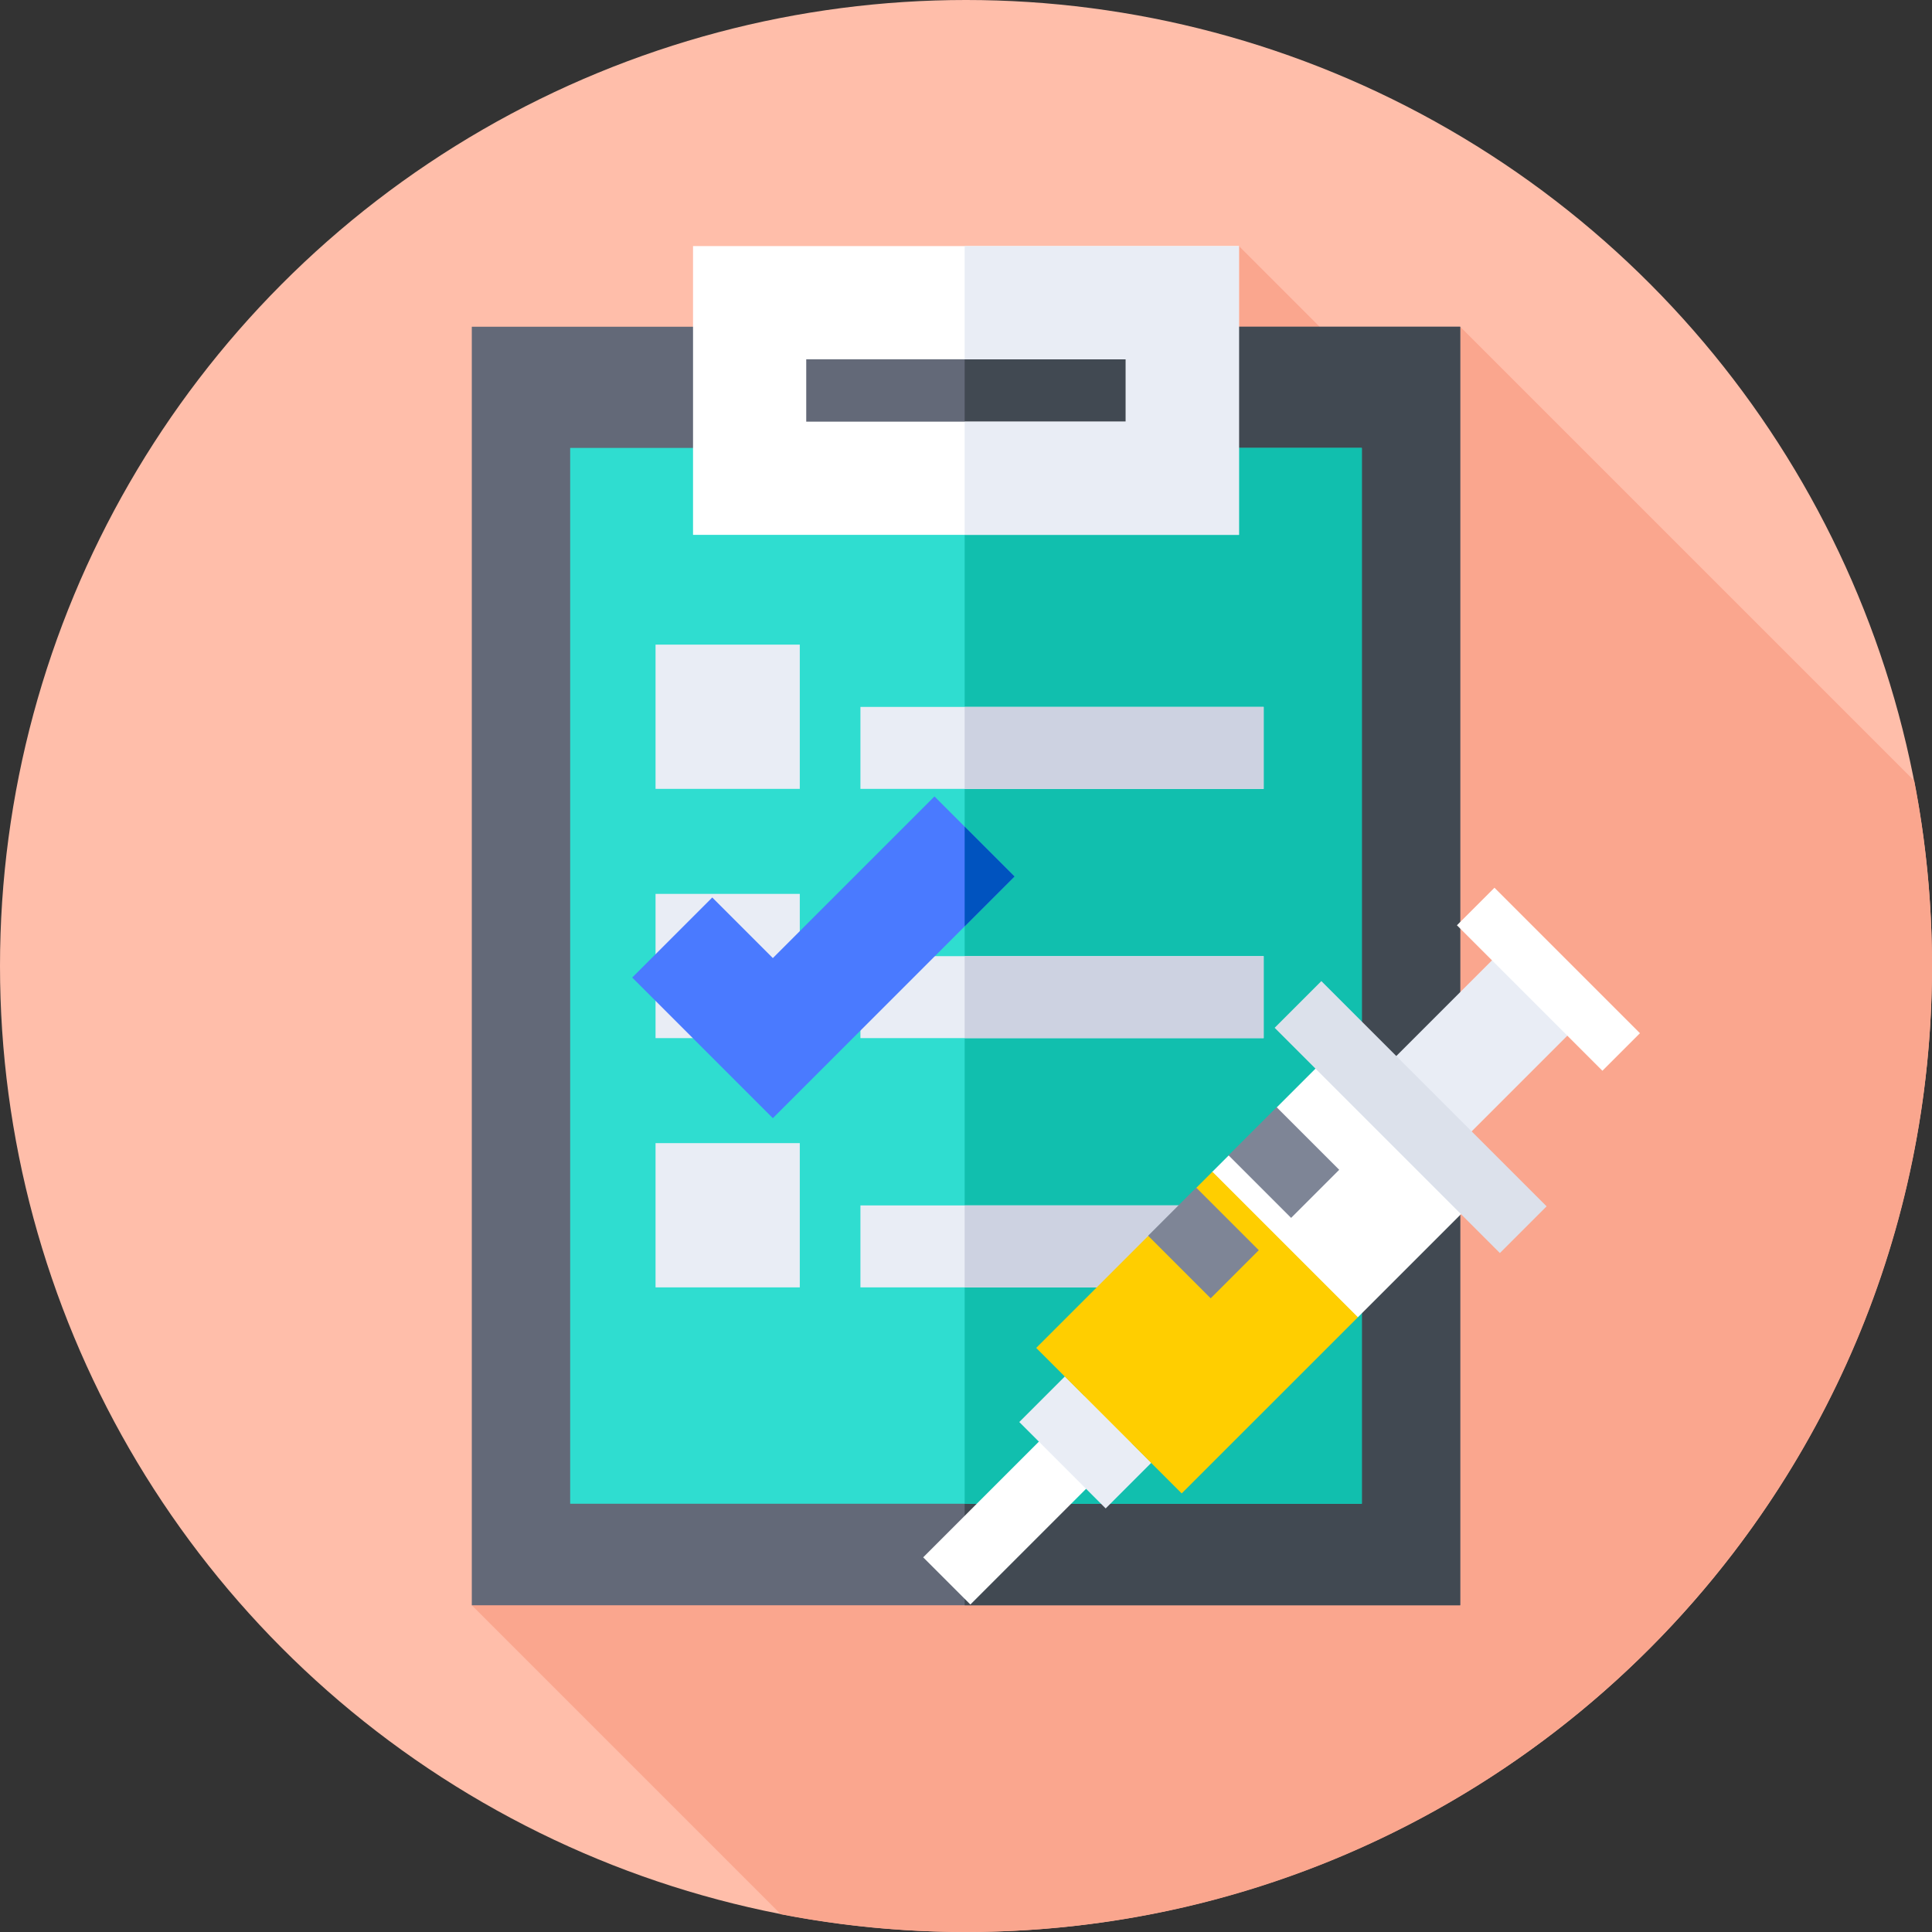 <svg id="Capa_1" enable-background="new 0 0 512 512" height="512" viewBox="0 0 512 512" width="512" xmlns="http://www.w3.org/2000/svg"><rect x="0" y="0" width="512" height="512" fill="#333333" stroke="none"/><g><g><g><g><g><g><circle cx="256" cy="256" fill="#ffbeaa" r="256"/></g></g></g></g></g><path d="m373.86 110.737-45.521-45.521-203.307 360.195 81.889 81.889c15.885 3.084 32.293 4.7 49.079 4.7 141.385 0 256-114.615 256-256 0-16.786-1.616-33.195-4.7-49.08l-120.332-120.332z" fill="#faa68e"/><g><path d="m125.032 86.589h261.936v338.823h-261.936z" fill="#636978"/></g><g><path d="m255.644 86.588h131.324v338.823h-131.324z" fill="#414952"/></g><g><path d="m151.103 118.706h209.795v279.8h-209.795z" fill="#2fddd0"/></g><g><path d="m255.644 118.707h105.253v279.8h-105.253z" fill="#11bfae"/></g><g><path d="m328.339 141.743h-144.678v-76.527h144.678zm-114.678-30h84.678v-16.527h-84.678z" fill="#fff"/></g><g><path d="m328.339 65.216h-72.695v30h42.695v16.527h-42.695v30h72.695z" fill="#e9edf5"/></g><g><path d="m173.726 170.833h38.226v38.226h-38.226z" fill="#e9edf5"/></g><g><path d="m228.024 187.34h106.859v21.719h-106.859z" fill="#e9edf5"/></g><g><path d="m255.644 187.34h79.24v21.719h-79.24z" fill="#cdd2e1"/></g><g><path d="m173.726 236.887h38.226v38.226h-38.226z" fill="#e9edf5"/></g><g><path d="m228.024 253.394h106.859v21.719h-106.859z" fill="#e9edf5"/></g><g><path d="m255.644 253.394h79.24v21.72h-79.24z" fill="#cdd2e1"/></g><g><path d="m173.726 302.941h38.226v38.226h-38.226z" fill="#e9edf5"/></g><g><path d="m228.024 319.448h106.859v21.719h-106.859z" fill="#e9edf5"/></g><g><path d="m255.644 319.447h79.24v21.72h-79.24z" fill="#cdd2e1"/></g><g><g><path d="m373.326 244.566h28.244v75.872h-28.244z" fill="#e9edf5" transform="matrix(.707 .707 -.707 .707 313.232 -191.223)"/></g><g><path d="m268.88 354.279h17.684v75.872h-17.684z" fill="#fff" transform="matrix(.707 .707 -.707 .707 358.672 -81.504)"/></g><g><path d="m359.754 349.185-38.559-38.558 4.39-4.39 11.041-2.692 1.706-10.054 18.209-18.207 38.559 38.559z" fill="#fff"/></g><g><path d="m383.109 252.542h54.531v14.072h-54.531z" fill="#fff" transform="matrix(.707 .707 -.707 .707 303.738 -214.148)"/></g><g><path d="m271.424 373.766h32.382v17.114h-32.382z" fill="#e9edf5" transform="matrix(.707 .707 -.707 .707 354.577 -91.396)"/></g><g><path d="m313.164 395.77-38.56-38.558 29.663-29.66 8.229-5.088 4.519-7.658 4.285-4.285 38.56 38.558z" fill="#ffce00"/></g><g><path d="m328.524 299.143h23.455v18.027h-23.455z" fill="#7e8596" transform="matrix(.707 .707 -.707 .707 317.55 -150.337)"/></g><g><path d="m307.207 320.457h23.455v18.026h-23.455z" fill="#7e8596" transform="matrix(.707 .707 -.707 .707 326.376 -129.022)"/></g><g><path d="m331.63 287.349h84.429v17.51h-84.429z" fill="#dce1eb" transform="matrix(.707 .707 -.707 .707 318.866 -177.62)"/></g></g><g><path d="m204.814 296.327-37.27-37.27 21.213-21.213 16.057 16.056 42.832-42.833 21.213 21.213z" fill="#4a7aff"/></g><g><path d="m255.644 219.064v26.432l13.215-13.216z" fill="#0053bf"/></g></g></svg>